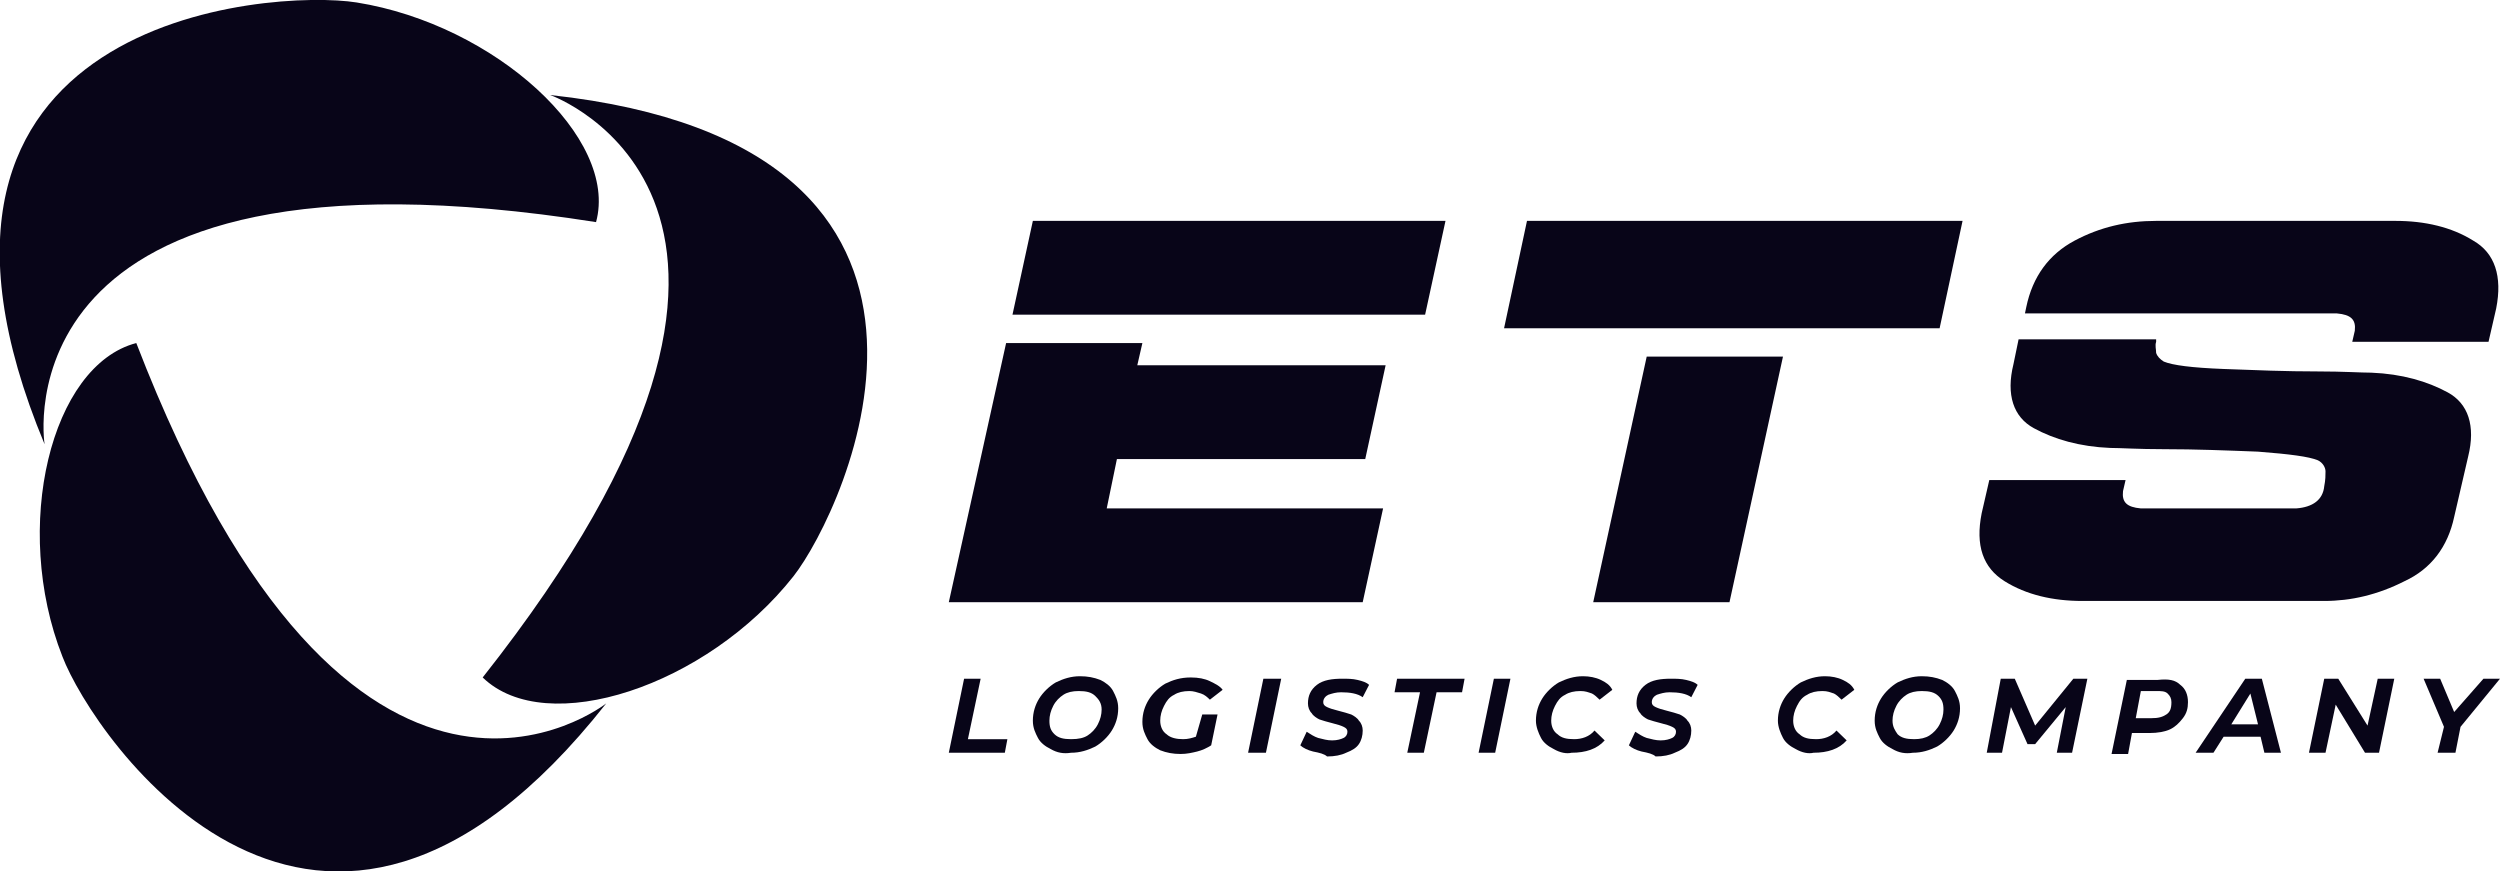 <svg width="132" height="46" viewBox="0 0 132 46" fill="none" xmlns="http://www.w3.org/2000/svg">
<g clip-path="url(#clip0_3506_11649)">
<path d="M18.829 0.13C26.158 1.303 32.681 7.297 31.471 11.728C-0.336 6.711 2.354 23.456 2.354 23.456C-7.06 0.847 14.323 -0.586 18.829 0.13ZM29.05 5.017C29.05 5.017 45.256 10.751 25.486 35.77C28.848 39.028 37.321 36.227 41.894 30.428C44.651 26.909 53.661 7.688 29.05 5.017ZM32.009 37.139C32.009 37.139 18.627 47.759 7.196 18.113C2.69 19.286 0.606 27.822 3.295 34.663C4.909 38.898 16.811 56.425 32.009 37.139Z" fill="#080518"/>
<path d="M72.085 24.238H58.973L58.435 26.844H73.027L71.951 31.796H50.097L53.123 18.113H60.318L60.049 19.286H73.161L72.085 24.238ZM54.535 11.663H76.322L75.246 16.615H53.459L54.535 11.663Z" fill="#080518"/>
<path d="M102.412 17.331H79.415L80.625 11.663H103.623L102.412 17.331ZM91.317 31.796H84.122L86.946 18.83H94.141L91.317 31.796Z" fill="#080518"/>
<path d="M113.844 18.048C113.776 18.244 113.844 18.439 113.844 18.634C113.911 18.83 114.045 18.96 114.247 19.091C114.718 19.286 115.726 19.416 117.408 19.482C119.089 19.547 120.703 19.612 122.384 19.612C123.729 19.612 124.67 19.677 125.208 19.677C126.822 19.742 128.167 20.133 129.243 20.72C130.318 21.306 130.722 22.479 130.318 24.108L129.579 27.3C129.243 28.864 128.368 30.037 126.956 30.688C125.544 31.405 124.132 31.731 122.72 31.731H109.943C108.397 31.731 106.985 31.405 105.842 30.688C104.698 29.972 104.295 28.799 104.631 27.105L105.035 25.346H112.23L112.095 25.932C112.028 26.518 112.297 26.779 113.037 26.844H121.24C122.115 26.779 122.653 26.388 122.72 25.671C122.787 25.346 122.787 25.085 122.787 24.89C122.787 24.694 122.653 24.433 122.384 24.303C121.913 24.108 120.904 23.977 119.223 23.847C117.542 23.782 115.928 23.717 114.247 23.717C112.902 23.717 111.961 23.651 111.423 23.651C109.809 23.586 108.464 23.195 107.388 22.609C106.312 22.023 105.909 20.85 106.312 19.221L106.581 17.918H113.844V18.048ZM106.918 16.549L106.985 16.224C107.321 14.595 108.195 13.422 109.54 12.705C110.885 11.989 112.297 11.663 113.844 11.663H126.486C128.032 11.663 129.444 11.989 130.587 12.705C131.731 13.357 132.134 14.595 131.798 16.289L131.394 18.048H124.199L124.334 17.462C124.401 16.875 124.132 16.615 123.392 16.549H106.918Z" fill="#080518"/>
<path d="M50.904 35.836H51.778L51.105 39.028H53.19L53.055 39.745H50.097L50.904 35.836Z" fill="#080518"/>
<path d="M55.477 39.55C55.208 39.419 54.939 39.224 54.804 38.963C54.67 38.703 54.535 38.442 54.535 38.051C54.535 37.595 54.67 37.204 54.871 36.878C55.073 36.552 55.409 36.227 55.746 36.031C56.149 35.836 56.553 35.705 57.023 35.705C57.427 35.705 57.763 35.77 58.099 35.901C58.368 36.031 58.637 36.227 58.772 36.487C58.906 36.748 59.041 37.008 59.041 37.399C59.041 37.855 58.906 38.246 58.704 38.572C58.503 38.898 58.166 39.224 57.83 39.419C57.427 39.615 57.023 39.745 56.553 39.745C56.149 39.81 55.813 39.745 55.477 39.55ZM57.427 38.833C57.628 38.703 57.83 38.507 57.965 38.246C58.099 37.986 58.166 37.725 58.166 37.465C58.166 37.139 58.032 36.943 57.83 36.748C57.628 36.552 57.359 36.487 56.956 36.487C56.62 36.487 56.351 36.552 56.149 36.683C55.947 36.813 55.745 37.008 55.611 37.269C55.477 37.53 55.409 37.79 55.409 38.051C55.409 38.377 55.477 38.572 55.678 38.768C55.88 38.963 56.149 39.028 56.553 39.028C56.956 39.028 57.225 38.963 57.427 38.833Z" fill="#080518"/>
<path d="M63.479 37.725H64.286L63.95 39.354C63.748 39.484 63.479 39.615 63.21 39.68C62.941 39.745 62.672 39.81 62.336 39.81C61.932 39.81 61.596 39.745 61.26 39.615C60.991 39.484 60.722 39.289 60.587 39.028C60.453 38.768 60.318 38.507 60.318 38.116C60.318 37.66 60.453 37.269 60.655 36.943C60.856 36.617 61.193 36.292 61.529 36.096C61.932 35.901 62.336 35.77 62.874 35.77C63.277 35.77 63.613 35.836 63.882 35.966C64.151 36.096 64.42 36.227 64.555 36.422L63.882 36.943C63.748 36.813 63.613 36.683 63.412 36.617C63.21 36.552 63.008 36.487 62.806 36.487C62.47 36.487 62.201 36.552 61.999 36.683C61.73 36.813 61.596 37.008 61.462 37.269C61.327 37.53 61.26 37.79 61.26 38.051C61.26 38.377 61.394 38.637 61.596 38.768C61.798 38.963 62.134 39.028 62.47 39.028C62.739 39.028 62.941 38.963 63.143 38.898L63.479 37.725Z" fill="#080518"/>
<path d="M66.706 35.836H67.648L66.841 39.745H65.899L66.706 35.836Z" fill="#080518"/>
<path d="M69.329 39.68C69.06 39.615 68.791 39.484 68.656 39.354L68.993 38.637C69.194 38.768 69.396 38.898 69.598 38.963C69.867 39.028 70.068 39.093 70.337 39.093C70.606 39.093 70.808 39.028 70.942 38.963C71.077 38.898 71.144 38.768 71.144 38.637C71.144 38.507 71.077 38.442 70.942 38.377C70.808 38.312 70.606 38.246 70.337 38.181C70.068 38.116 69.867 38.051 69.665 37.986C69.53 37.921 69.329 37.79 69.261 37.66C69.127 37.53 69.06 37.334 69.06 37.139C69.06 36.748 69.194 36.422 69.53 36.161C69.867 35.901 70.337 35.836 70.875 35.836C71.144 35.836 71.413 35.836 71.682 35.901C71.951 35.966 72.153 36.031 72.287 36.161L71.951 36.813C71.682 36.618 71.279 36.552 70.808 36.552C70.539 36.552 70.337 36.618 70.136 36.683C70.001 36.748 69.867 36.878 69.867 37.074C69.867 37.204 69.934 37.269 70.068 37.334C70.203 37.399 70.405 37.465 70.674 37.53C70.942 37.595 71.144 37.66 71.346 37.725C71.481 37.79 71.682 37.921 71.749 38.051C71.884 38.181 71.951 38.377 71.951 38.572C71.951 38.833 71.884 39.093 71.749 39.289C71.615 39.484 71.413 39.615 71.077 39.745C70.808 39.875 70.472 39.941 70.068 39.941C69.934 39.81 69.665 39.745 69.329 39.68Z" fill="#080518"/>
<path d="M74.977 36.552H73.632L73.766 35.836H77.33L77.196 36.552H75.851L75.178 39.745H74.304L74.977 36.552Z" fill="#080518"/>
<path d="M78.877 35.836H79.751L78.945 39.745H78.07L78.877 35.836Z" fill="#080518"/>
<path d="M82.038 39.55C81.769 39.419 81.5 39.224 81.366 38.963C81.231 38.703 81.097 38.377 81.097 38.051C81.097 37.595 81.231 37.204 81.433 36.878C81.635 36.552 81.971 36.227 82.307 36.031C82.71 35.836 83.114 35.705 83.585 35.705C83.921 35.705 84.257 35.77 84.526 35.901C84.795 36.031 84.997 36.161 85.131 36.422L84.459 36.943C84.324 36.813 84.19 36.683 84.055 36.617C83.854 36.552 83.719 36.487 83.45 36.487C83.114 36.487 82.845 36.552 82.643 36.683C82.374 36.813 82.24 37.008 82.105 37.269C81.971 37.53 81.904 37.79 81.904 38.051C81.904 38.377 82.038 38.637 82.24 38.768C82.442 38.963 82.71 39.028 83.114 39.028C83.517 39.028 83.921 38.898 84.19 38.572L84.728 39.093C84.324 39.55 83.719 39.745 82.98 39.745C82.71 39.81 82.374 39.745 82.038 39.55Z" fill="#080518"/>
<path d="M86.677 39.68C86.408 39.615 86.139 39.484 86.005 39.354L86.341 38.637C86.543 38.768 86.745 38.898 86.946 38.963C87.215 39.028 87.417 39.093 87.686 39.093C87.955 39.093 88.157 39.028 88.291 38.963C88.426 38.898 88.493 38.768 88.493 38.637C88.493 38.507 88.426 38.442 88.291 38.377C88.157 38.312 87.955 38.246 87.686 38.181C87.417 38.116 87.215 38.051 87.013 37.986C86.879 37.921 86.677 37.79 86.61 37.66C86.476 37.53 86.408 37.334 86.408 37.139C86.408 36.748 86.543 36.422 86.879 36.161C87.215 35.901 87.686 35.836 88.224 35.836C88.493 35.836 88.762 35.836 89.031 35.901C89.3 35.966 89.502 36.031 89.636 36.161L89.3 36.813C89.031 36.618 88.627 36.552 88.157 36.552C87.888 36.552 87.686 36.618 87.484 36.683C87.35 36.748 87.215 36.878 87.215 37.074C87.215 37.204 87.282 37.269 87.417 37.334C87.552 37.399 87.753 37.465 88.022 37.53C88.291 37.595 88.493 37.66 88.695 37.725C88.829 37.79 89.031 37.921 89.098 38.051C89.233 38.181 89.3 38.377 89.3 38.572C89.3 38.833 89.233 39.093 89.098 39.289C88.964 39.484 88.762 39.615 88.426 39.745C88.157 39.875 87.82 39.941 87.417 39.941C87.282 39.81 87.013 39.745 86.677 39.68Z" fill="#080518"/>
<path d="M94.814 39.55C94.546 39.419 94.276 39.224 94.142 38.963C94.007 38.703 93.873 38.377 93.873 38.051C93.873 37.595 94.007 37.204 94.209 36.878C94.411 36.552 94.747 36.227 95.083 36.031C95.487 35.836 95.89 35.705 96.361 35.705C96.697 35.705 97.034 35.77 97.302 35.901C97.572 36.031 97.773 36.161 97.908 36.422L97.235 36.943C97.101 36.813 96.966 36.683 96.832 36.617C96.63 36.552 96.496 36.487 96.227 36.487C95.89 36.487 95.621 36.552 95.42 36.683C95.151 36.813 95.016 37.008 94.882 37.269C94.747 37.53 94.68 37.79 94.68 38.051C94.68 38.377 94.814 38.637 95.016 38.768C95.218 38.963 95.487 39.028 95.89 39.028C96.294 39.028 96.697 38.898 96.966 38.572L97.504 39.093C97.101 39.55 96.496 39.745 95.756 39.745C95.487 39.81 95.151 39.745 94.814 39.55Z" fill="#080518"/>
<path d="M99.925 39.55C99.656 39.419 99.387 39.224 99.252 38.963C99.118 38.703 98.983 38.442 98.983 38.051C98.983 37.595 99.118 37.204 99.32 36.878C99.521 36.552 99.858 36.227 100.194 36.031C100.597 35.836 101.001 35.705 101.471 35.705C101.875 35.705 102.211 35.77 102.547 35.901C102.816 36.031 103.085 36.227 103.22 36.487C103.354 36.748 103.489 37.008 103.489 37.399C103.489 37.855 103.354 38.246 103.153 38.572C102.951 38.898 102.615 39.224 102.278 39.419C101.875 39.615 101.471 39.745 101.001 39.745C100.597 39.81 100.261 39.745 99.925 39.55ZM101.875 38.833C102.077 38.703 102.278 38.507 102.413 38.246C102.547 37.986 102.615 37.725 102.615 37.465C102.615 37.139 102.547 36.943 102.346 36.748C102.144 36.552 101.875 36.487 101.471 36.487C101.135 36.487 100.866 36.552 100.664 36.683C100.463 36.813 100.261 37.008 100.127 37.269C99.992 37.53 99.925 37.79 99.925 38.051C99.925 38.377 100.059 38.572 100.194 38.768C100.396 38.963 100.665 39.028 101.068 39.028C101.404 39.028 101.673 38.963 101.875 38.833Z" fill="#080518"/>
<path d="M110.213 35.836L109.406 39.745H108.599L109.07 37.334L107.456 39.289H107.052L106.178 37.334L105.707 39.745H104.9L105.64 35.836H106.38L107.456 38.312L109.473 35.836H110.213Z" fill="#080518"/>
<path d="M115.121 36.161C115.39 36.357 115.525 36.683 115.525 37.074C115.525 37.399 115.458 37.66 115.256 37.921C115.054 38.181 114.852 38.377 114.583 38.507C114.314 38.637 113.911 38.703 113.508 38.703H112.566L112.364 39.81H111.49L112.297 35.901H113.911C114.516 35.836 114.852 35.901 115.121 36.161ZM114.382 37.725C114.583 37.595 114.651 37.399 114.651 37.074C114.651 36.878 114.583 36.748 114.449 36.617C114.314 36.487 114.113 36.487 113.844 36.487H113.037L112.768 37.921H113.575C113.978 37.921 114.18 37.855 114.382 37.725Z" fill="#080518"/>
<path d="M120.434 39.745H119.56L119.358 38.898H117.408L116.87 39.745H115.929L118.551 35.836H119.425L120.434 39.745ZM119.224 38.246L118.82 36.618L117.812 38.246H119.224Z" fill="#080518"/>
<path d="M126.418 35.836L125.612 39.745H124.872L123.325 37.204L122.787 39.745H121.913L122.72 35.836H123.46L125.006 38.312L125.544 35.836H126.418Z" fill="#080518"/>
<path d="M129.916 38.377L129.647 39.745H128.705L129.042 38.377L127.966 35.836H128.84L129.58 37.595L131.126 35.836H132L129.916 38.377Z" fill="#080518"/>
</g>
<defs>
<clipPath id="clip0_3506_11649">
<rect width="132" height="46" fill="white"/>
</clipPath>
</defs>
</svg>
